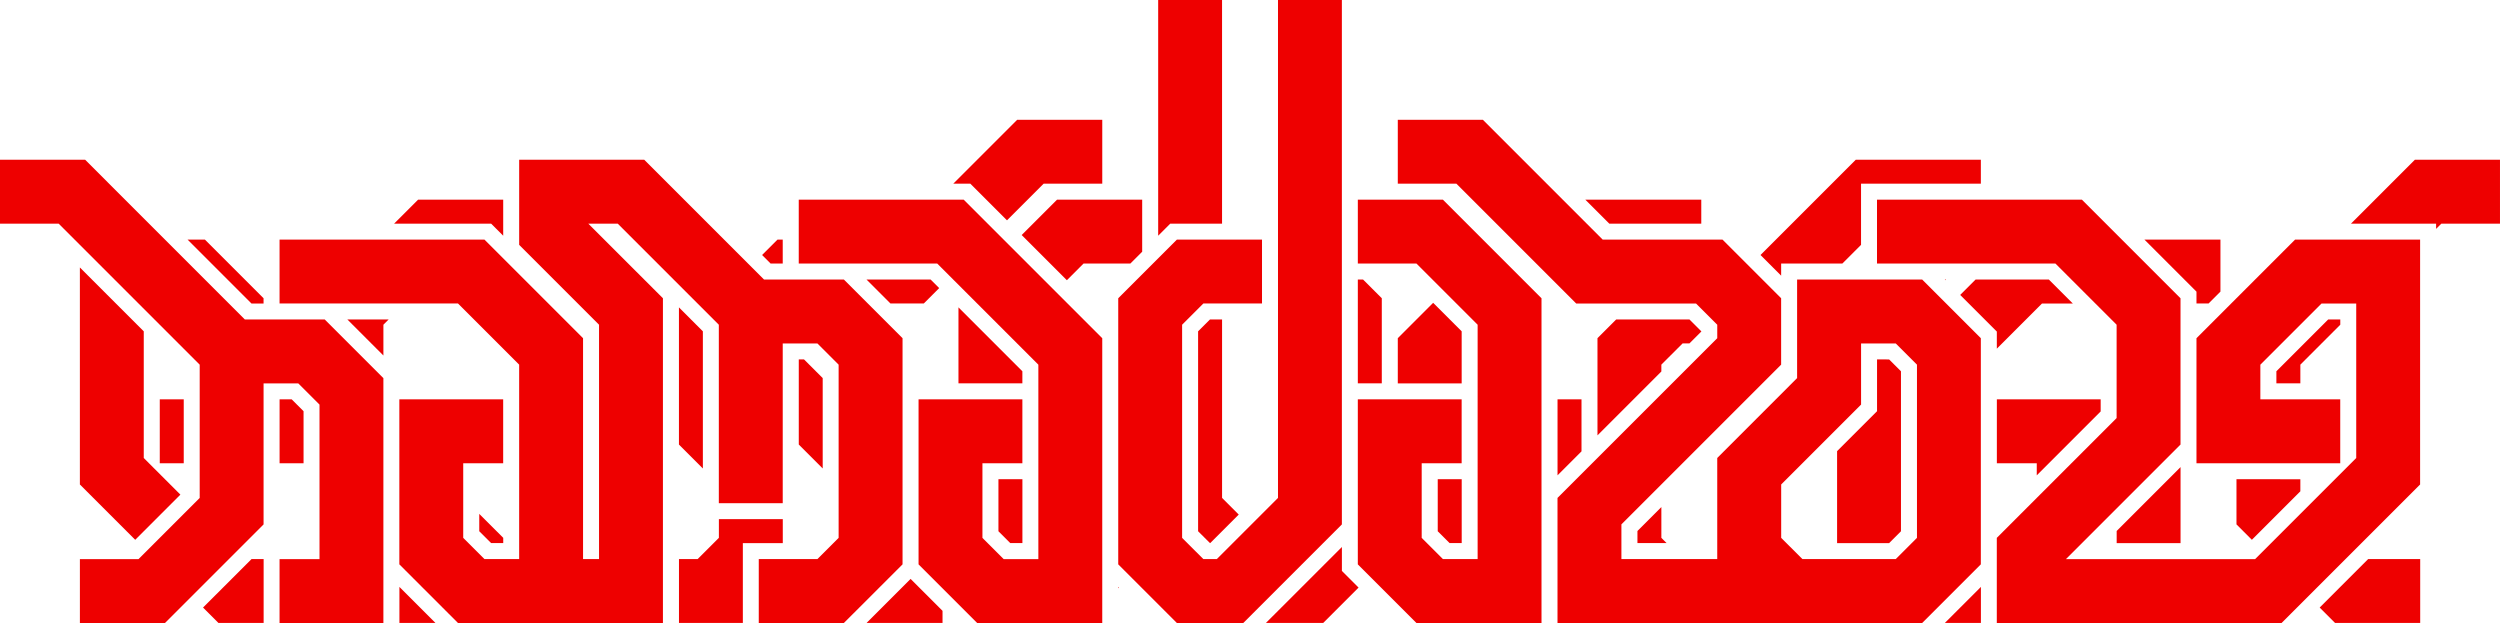<?xml version="1.0" encoding="UTF-8" standalone="no"?>
<!-- Created with Inkscape (http://www.inkscape.org/) -->

<svg
   xmlns:dc="http://purl.org/dc/elements/1.1/"
   xmlns:cc="http://creativecommons.org/ns#"
   xmlns:rdf="http://www.w3.org/1999/02/22-rdf-syntax-ns#"
   xmlns:svg="http://www.w3.org/2000/svg"
   xmlns="http://www.w3.org/2000/svg"
   xmlns:sodipodi="http://sodipodi.sourceforge.net/DTD/sodipodi-0.dtd"
   xmlns:inkscape="http://www.inkscape.org/namespaces/inkscape"
   width="625.998"
   height="155.994"
   viewBox="0 0 165.629 41.273"
   version="1.1"
   id="svg8"
   sodipodi:docname="logo.svg"
   inkscape:version="0.92.2 5c3e80d, 2017-08-06"
   inkscape:export-xdpi="144"
   inkscape:export-ydpi="144">
  <defs
     id="defs2" />
  <sodipodi:namedview
     id="base"
     pagecolor="#ffffff"
     bordercolor="#666666"
     borderopacity="1.0"
     inkscape:pageopacity="0"
     inkscape:pageshadow="2"
     inkscape:zoom="0.98994949"
     inkscape:cx="25.590212"
     inkscape:cy="-8.500542"
     inkscape:document-units="px"
     inkscape:current-layer="layer1"
     showgrid="false"
     inkscape:window-width="1276"
     inkscape:window-height="755"
     inkscape:window-x="4"
     inkscape:window-y="23"
     inkscape:window-maximized="1"
     units="px"
     inkscape:snap-smooth-nodes="true"
     inkscape:snap-center="false"
     inkscape:snap-page="true"
     inkscape:snap-global="true"
     inkscape:pagecheckerboard="true"
     fit-margin-top="0"
     fit-margin-left="0"
     fit-margin-right="0"
     fit-margin-bottom="0">
    <inkscape:grid
       type="xygrid"
       id="grid10"
       empspacing="6"
       spacingx="2.646"
       spacingy="2.646"
       enabled="true"
       originx="-24.895"
       originy="-46.982" />
    <inkscape:grid
       type="axonomgrid"
       id="grid100"
       units="mm"
       empspacing="6"
       spacingy="10"
       enabled="false"
       originx="-24.895"
       originy="-46.982" />
  </sodipodi:namedview>
  <g
     inkscape:label="Layer 1"
     inkscape:groupmode="layer"
     id="layer1"
     transform="translate(-24.895,-208.744)">
    <path
       inkscape:connector-curvature="0"
       id="path2890"
       d="m 101.626,208.744 v 2.115 10.584 2.918 l 0.8,-0.8 h 3.432 v -2.117 -10.584 -2.115 z m 7.938,0 v 2.115 10.584 20.289 l -4.053,4.052 h -0.892 l -1.407,-1.406 v -14.121 l 1.407,-1.406 h 1.769 2.117 v -4.232 h -2.117 -3.523 l -3.885,3.885 v 17.629 l 3.885,3.885 h 4.4 l 6.531,-6.531 v -22.043 -10.584 -2.115 z m -17.282,7.938 -4.232,4.232 h 1.133 l 2.427,2.427 2.427,-2.427 h 1.768 2.117 v -4.232 h -2.117 z m 25.219,0 v 4.232 h 2.115 1.769 l 7.937,7.938 h 7.938 l 1.406,1.406 v 0.892 l -10.584,10.582 v 8.285 h 15.346 8.814 l 0.621,-0.62 3.265,-3.265 v -14.983 l -3.887,-3.887 h -8.285 v 6.531 l -5.291,5.293 v 6.697 h -6.349 v -2.299 l 10.582,-10.582 v -4.4 l -3.885,-3.885 h -7.938 l -7.937,-7.938 h -3.523 z m -92.606,2.644 v 4.234 h 2.117 1.769 l 9.344,9.344 v 1.239 7.59 l -4.053,4.052 h -1.769 -2.115 v 4.233 h 2.115 3.523 l 6.531,-6.531 v -9.344 h 2.299 l 1.407,1.406 v 10.236 h -0.53 -2.117 v 4.233 h 2.117 4.762 v -16.223 l -3.885,-3.885 h -5.293 l -10.582,-10.584 h -3.523 z m 34.396,0 v 5.64 l 5.291,5.291 v 15.527 h -1.059 v -14.635 l -6.531,-6.531 h -11.459 -2.117 v 4.232 h 2.117 9.705 l 4.052,4.052 v 12.881 h -2.299 l -1.407,-1.406 v -4.943 h 0.53 2.117 v -4.234 h -2.117 -4.762 v 10.932 l 3.885,3.885 h 8.285 5.293 v -21.514 l -4.945,-4.943 h 1.951 l 6.697,6.697 v 1.24 8.467 2.116 h 4.234 v -2.116 -8.467 h 2.297 l 1.406,1.406 v 11.475 l -1.406,1.406 h -1.768 -2.117 v 4.233 h 2.117 3.522 l 3.887,-3.885 v -14.983 l -3.887,-3.887 h -5.291 l -7.938,-7.938 z m 88.553,0 -6.313,6.313 1.368,1.368 v -0.802 h 4.053 l 1.24,-1.239 v -4.052 h 3.174 4.764 v -1.588 z m 37.041,0 -4.233,4.234 h 5.639 v 0.348 l 0.348,-0.348 h 1.769 2.115 v -4.234 h -2.115 z m -132.291,2.646 -1.588,1.588 h 6.426 l 0.801,0.801 v -2.389 z m 25.219,0 v 4.233 h 2.115 7.061 l 6.699,6.699 v 12.881 h -2.299 l -1.406,-1.406 v -4.943 h 0.529 2.117 v -4.234 h -2.117 -4.761 v 10.932 l 3.885,3.885 h 8.285 v -18.868 l -9.178,-9.178 h -8.814 z m 17.113,0 -2.343,2.343 2.994,2.994 1.103,-1.104 h 1.769 1.332 l 0.785,-0.785 v -3.447 h -2.117 z m 19.927,0 v 4.233 h 2.117 1.768 l 4.052,4.052 v 15.527 h -2.299 l -1.407,-1.406 v -4.943 h 0.53 2.117 v -4.234 h -2.117 -4.762 v 10.932 l 3.885,3.885 h 8.285 v -21.514 l -6.531,-6.531 h -3.522 z m 15.072,0 1.588,1.588 h 6.094 v -1.588 h -2.117 z m 19.324,0 v 4.233 h 2.115 9.707 l 4.053,4.052 v 6.184 l -7.938,7.938 v 5.639 h 7.938 4.761 2.117 4.051 l 9.178,-9.176 v -16.222 h -8.285 l -6.531,6.531 v 8.285 h 7.408 2.117 v -4.234 h -2.117 -3.176 v -2.297 l 4.053,-4.052 h 2.299 v 10.236 l -6.699,6.697 h -2.297 -2.117 -4.761 -3.357 l 7.59,-7.59 v -9.691 l -6.531,-6.531 h -11.461 z m -111.926,2.647 4.232,4.232 h 0.801 v -0.348 l -3.885,-3.885 z m 39.082,0 -1.021,1.02 0.566,0.566 h 0.802 v -1.586 z m 90.563,0 3.447,3.447 v 0.785 h 0.801 l 0.787,-0.787 v -3.446 h -2.117 z m -136.781,1.845 v 14.377 l 3.666,3.666 2.993,-2.993 -2.427,-2.427 v -8.392 z m 52.115,0.799 1.588,1.588 h 2.207 l 1.021,-1.021 -0.567,-0.567 z m 32.551,0 v 6.879 h 1.588 v -5.639 l -1.241,-1.24 z m 38.887,0 0.045,0.045 0.045,-0.045 z m 2.042,0 -1.021,1.021 2.427,2.427 v 1.134 l 2.992,-2.993 h 2.043 l -1.588,-1.588 z m -35.938,1.543 -2.343,2.344 v 2.993 h 2.115 2.117 v -1.239 -2.209 z m -31.449,0.301 v 5.035 h 2.117 2.117 v -0.801 z m -18.519,0.002 v 9.087 l 1.585,1.585 v -5.987 -1.238 -1.861 z m -21.969,0.8 2.389,2.389 v -2.041 l 0.348,-0.348 z m 57.151,0 -0.787,0.785 v 13.246 l 0.787,0.785 h 0.015 l 1.89,-1.89 -1.104,-1.104 v -11.823 z m 26.912,0 -1.24,1.24 v 6.439 l 4.232,-4.232 v -0.454 l 1.407,-1.406 h 0.453 l 0.787,-0.787 v -0.015 l -0.785,-0.785 z m 47.171,0 -3.432,3.432 v 0.801 h 1.588 v -1.239 l 2.646,-2.646 v -0.348 z m -30.947,1.588 h 2.297 l 1.406,1.406 v 11.475 l -1.406,1.406 h -4.943 -1.24 l -1.407,-1.406 v -3.537 l 5.293,-5.293 z m -70.379,1.059 v 5.639 l 1.585,1.585 v -5.987 l -1.238,-1.238 z m 71.437,0 v 3.431 l -2.647,2.646 v 6.093 h 3.447 l 0.785,-0.785 v -10.599 l -0.785,-0.785 z m -113.772,2.644 v 4.234 h 1.588 v -4.234 z m 7.938,0 v 4.234 h 1.588 v -3.447 l -0.787,-0.787 z m 84.666,0 v 5.035 l 1.588,-1.588 v -3.447 z m 29.106,0 v 4.234 h 2.115 0.529 v 0.803 l 4.234,-4.234 v -0.803 h -4.764 z m 12.17,4.49 -4.232,4.232 v 0.803 h 2.115 2.117 v -4.232 z m -78.317,0.803 v 3.447 l 0.785,0.785 h 0.803 v -4.232 z m 29.104,0 v 3.447 l 0.787,0.785 h 0.801 v -4.232 z m 52.918,0 v 2.992 l 1.02,1.021 3.212,-3.212 v -0.8 z m -38.102,1.845 -1.585,1.586 v 0.801 h 1.933 l -0.348,-0.348 z m -78.316,0.451 v 1.15 l 0.787,0.785 h 0.801 v -0.348 z m 15.875,0.348 v 1.24 l -1.406,1.406 h -1.238 v 4.233 h 2.992 1.24 v -5.291 h 2.646 v -1.588 z m 41.276,1.845 -5.035,5.034 h 3.795 l 2.344,-2.344 -1.104,-1.104 z m -72.238,0.801 -3.213,3.212 1.02,1.021 h 2.994 v -4.233 z m 140.229,0 -3.212,3.212 1.021,1.021 h 3.522 2.117 v -4.233 h -2.117 z m -96.565,1.315 -2.918,2.918 h 5.033 v -0.803 z m -33.867,0.529 v 2.389 h 2.389 z m 47.625,0 v 0.091 l 0.045,-0.046 z m 57.151,5.3e-4 -2.389,2.388 h 0.272 2.117 z"
       style="color:#000000;font-style:normal;font-variant:normal;font-weight:normal;font-stretch:normal;font-size:medium;line-height:normal;font-family:sans-serif;font-variant-ligatures:normal;font-variant-position:normal;font-variant-caps:normal;font-variant-numeric:normal;font-variant-alternates:normal;font-feature-settings:normal;text-indent:0;text-align:start;text-decoration:none;text-decoration-line:none;text-decoration-style:solid;text-decoration-color:#000000;letter-spacing:normal;word-spacing:normal;text-transform:none;writing-mode:lr-tb;direction:ltr;text-orientation:mixed;dominant-baseline:auto;baseline-shift:baseline;text-anchor:start;white-space:normal;shape-padding:0;clip-rule:nonzero;display:inline;overflow:visible;visibility:visible;opacity:1;isolation:auto;mix-blend-mode:normal;color-interpolation:sRGB;color-interpolation-filters:linearRGB;solid-color:#000000;solid-opacity:1;vector-effect:none;fill:#ee0000;fill-opacity:1;fill-rule:nonzero;stroke:none;stroke-width:4.233;stroke-linecap:square;stroke-linejoin:miter;stroke-miterlimit:10;stroke-dasharray:none;stroke-dashoffset:0;stroke-opacity:1;color-rendering:auto;image-rendering:auto;shape-rendering:auto;text-rendering:auto;enable-background:accumulate" />
  </g>
</svg>
